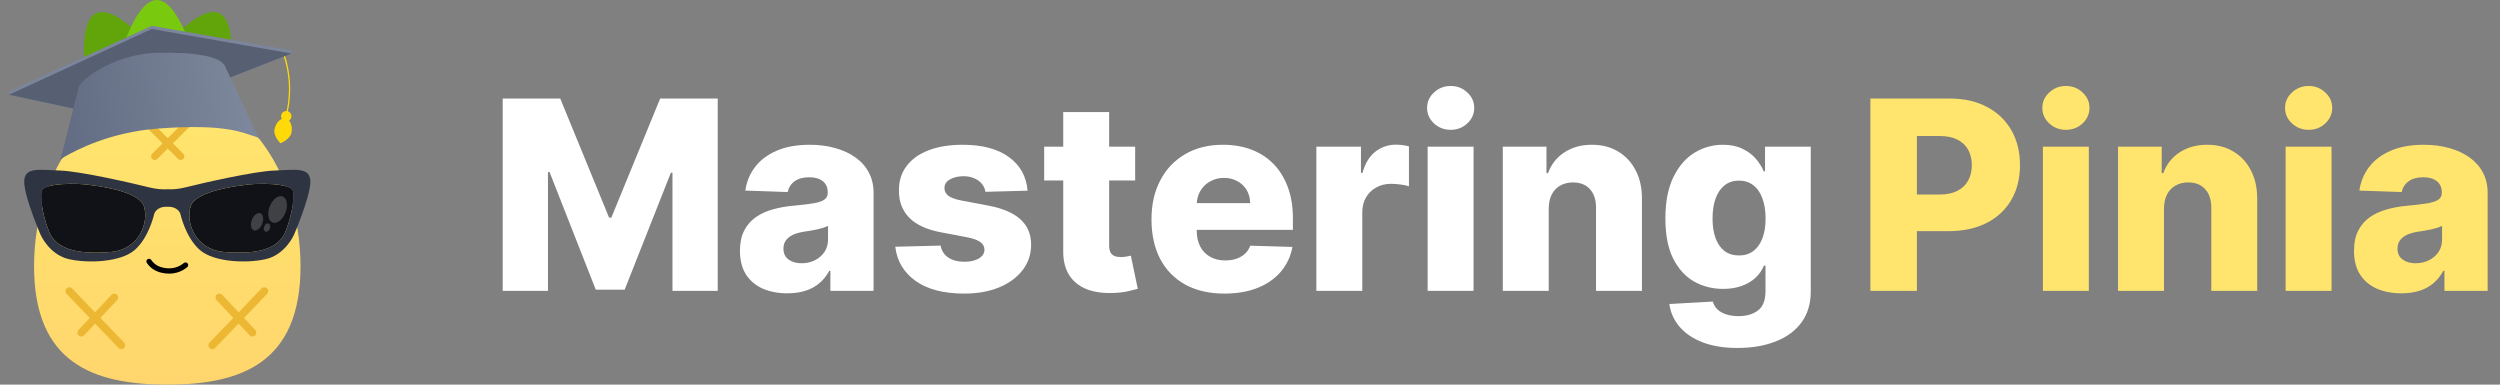 <svg width="169" height="26" viewBox="0 0 169 26" fill="none" xmlns="http://www.w3.org/2000/svg">
<rect x="0" y="0" width="169" height="26" fill="#808080" stroke="none"/>
<g id="Group 30">
<g id="Layer 2">
<g id="Group">
<g id="Group_2">
<path id="Vector" fill-rule="evenodd" clip-rule="evenodd" d="M7.004 10.091C7.947 12.162 10.083 13.217 11.774 12.446C13.465 11.676 14.072 9.373 13.128 7.302C12.185 5.232 8.203 0.12 6.511 0.89C4.82 1.66 6.061 8.021 7.004 10.091Z" fill="#62A50A"/>
<path id="Vector_2" fill-rule="evenodd" clip-rule="evenodd" d="M14.323 10.091C13.38 12.162 11.244 13.217 9.553 12.446C7.862 11.676 7.255 9.373 8.198 7.302C9.141 5.232 13.125 0.12 14.816 0.89C16.507 1.66 15.266 8.021 14.323 10.091Z" fill="#62A50A"/>
<path id="Vector_3" fill-rule="evenodd" clip-rule="evenodd" d="M13.968 8.579C13.968 10.854 12.461 12.698 10.603 12.698C8.745 12.698 7.238 10.854 7.238 8.579C7.238 6.303 8.744 0 10.603 0C12.462 0 13.968 6.303 13.968 8.579Z" fill="#79C90F"/>
</g>
<path id="Vector_4" fill-rule="evenodd" clip-rule="evenodd" d="M11.307 26C16.281 26 20.315 24.555 20.315 18.002C20.315 11.45 16.281 6.073 11.307 6.073C6.333 6.073 2.303 11.45 2.303 18.003C2.303 24.555 6.333 26 11.307 26L11.307 26Z" fill="url(#paint0_linear_273_1952)"/>
<path id="Vector_5" d="M11.434 18.498C11.351 18.498 11.267 18.493 11.182 18.483C10.622 18.419 10.2 18.18 9.925 17.773C9.87 17.691 9.892 17.579 9.974 17.524C10.056 17.469 10.168 17.49 10.223 17.572C10.439 17.892 10.766 18.074 11.223 18.126C11.684 18.178 12.079 18.065 12.431 17.78C12.507 17.717 12.62 17.729 12.683 17.806C12.745 17.883 12.734 17.996 12.657 18.059C12.298 18.351 11.887 18.497 11.434 18.497V18.498Z" fill="#010101"/>
<path id="Vector_6" d="M8.393 23.162L6.788 21.491L7.919 20.288C8.018 20.183 8.013 20.017 7.908 19.918C7.803 19.82 7.637 19.824 7.538 19.93L6.425 21.114L4.874 19.499C4.774 19.395 4.608 19.392 4.504 19.492C4.4 19.592 4.396 19.758 4.497 19.862L6.067 21.496L5.303 22.308C5.204 22.413 5.209 22.578 5.314 22.677C5.365 22.725 5.429 22.749 5.493 22.749C5.563 22.749 5.633 22.721 5.684 22.666L6.429 21.873L8.016 23.524C8.067 23.577 8.135 23.604 8.204 23.604C8.269 23.604 8.335 23.58 8.385 23.531C8.489 23.431 8.493 23.266 8.393 23.162Z" fill="#ECB732"/>
<path id="Vector_7" d="M18.053 19.492C17.949 19.392 17.783 19.395 17.683 19.499L16.132 21.114L15.019 19.929C14.921 19.824 14.755 19.819 14.649 19.918C14.544 20.017 14.539 20.183 14.638 20.288L15.77 21.491L14.165 23.161C14.065 23.265 14.068 23.431 14.172 23.531C14.223 23.579 14.288 23.604 14.353 23.604C14.422 23.604 14.49 23.577 14.542 23.524L16.128 21.873L16.873 22.666C16.924 22.721 16.994 22.748 17.064 22.748C17.128 22.748 17.193 22.725 17.243 22.677C17.348 22.578 17.353 22.413 17.254 22.307L16.491 21.495L18.06 19.862C18.16 19.758 18.157 19.592 18.053 19.492Z" fill="#ECB732"/>
<path id="Vector_8" d="M12.841 8.189C12.745 8.092 12.588 8.092 12.491 8.189L11.339 9.342L10.186 8.189C10.09 8.092 9.933 8.092 9.836 8.189C9.739 8.286 9.739 8.443 9.836 8.539L10.989 9.692L10.286 10.395C10.189 10.491 10.189 10.648 10.286 10.745C10.335 10.793 10.398 10.817 10.461 10.817C10.524 10.817 10.588 10.793 10.636 10.745L11.338 10.042L12.041 10.745C12.089 10.793 12.153 10.817 12.216 10.817C12.278 10.817 12.342 10.793 12.39 10.745C12.487 10.648 12.487 10.491 12.39 10.395L11.688 9.692L12.84 8.539C12.937 8.443 12.937 8.286 12.84 8.189H12.841Z" fill="#ECB732"/>
<path id="Vector_9" d="M16.409 12.524C16.409 12.524 13.243 12.856 12.892 13.931C12.54 15.005 13.165 16.881 15.178 17.037C17.19 17.194 18.813 16.94 19.321 15.611C19.829 14.282 19.865 13.342 19.809 12.934C19.731 12.367 17.347 12.347 16.409 12.523V12.524Z" fill="#101217"/>
<path id="Vector_10" d="M6.209 12.524C5.271 12.348 2.887 12.367 2.809 12.934C2.752 13.342 2.789 14.282 3.297 15.611C3.805 16.94 5.427 17.194 7.44 17.038C9.452 16.882 10.077 15.006 9.726 13.931C9.374 12.856 6.209 12.524 6.209 12.524V12.524Z" fill="#101217"/>
<path id="Vector_11" d="M18.577 11.527C17.229 11.566 13.634 12.387 12.559 12.661C12.029 12.795 11.604 12.811 11.309 12.793C11.014 12.812 10.588 12.796 10.058 12.661C8.983 12.387 5.388 11.566 4.04 11.527C2.692 11.488 1.617 11.254 1.637 12.309C1.657 13.364 2.751 15.885 2.751 15.885C2.751 15.885 3.337 17.233 4.685 17.526C6.033 17.819 8.151 17.705 9.082 16.921C10.078 16.08 10.43 14.439 10.43 14.439C10.43 14.439 10.588 13.945 11.309 13.979C12.03 13.945 12.188 14.439 12.188 14.439C12.188 14.439 12.54 16.08 13.537 16.921C14.467 17.705 16.585 17.819 17.933 17.526C19.281 17.233 19.867 15.885 19.867 15.885C19.867 15.885 20.962 13.364 20.981 12.309C21.001 11.254 19.926 11.488 18.578 11.527H18.577ZM7.44 17.037C5.427 17.193 3.805 16.94 3.297 15.611C2.789 14.282 2.752 13.342 2.809 12.933C2.887 12.367 5.27 12.347 6.209 12.523C6.209 12.523 9.374 12.855 9.726 13.93C10.078 15.004 9.453 16.88 7.44 17.037V17.037ZM19.32 15.611C18.812 16.939 17.19 17.193 15.177 17.037C13.165 16.881 12.54 15.005 12.891 13.93C13.243 12.856 16.408 12.524 16.408 12.524C17.346 12.348 19.73 12.367 19.808 12.934C19.864 13.342 19.828 14.282 19.32 15.611V15.611Z" fill="#2E3442"/>
<path id="Vector_12" opacity="0.2" d="M19.298 14.368C19.486 13.881 19.401 13.394 19.107 13.28C18.814 13.167 18.423 13.469 18.234 13.956C18.045 14.443 18.131 14.93 18.424 15.044C18.718 15.158 19.109 14.855 19.298 14.368Z" fill="white"/>
<path id="Vector_13" opacity="0.2" d="M17.724 15.126C17.847 14.809 17.791 14.492 17.6 14.418C17.409 14.343 17.154 14.54 17.031 14.857C16.908 15.175 16.964 15.492 17.155 15.566C17.346 15.64 17.601 15.443 17.724 15.126Z" fill="white"/>
<path id="Vector_14" opacity="0.2" d="M18.24 15.454C18.299 15.303 18.261 15.148 18.155 15.108C18.05 15.067 17.918 15.156 17.86 15.307C17.801 15.457 17.839 15.613 17.944 15.653C18.049 15.694 18.182 15.605 18.24 15.454Z" fill="white"/>
<path id="Vector_15" d="M10.257 1.743L0.602 6.189V6.404L8.332 8.063L19.701 3.617V3.402L10.257 1.743Z" fill="#7B859B"/>
<path id="Union" d="M19.256 3.737C19.653 4.955 19.727 6.268 19.463 7.524C19.572 7.56 19.66 7.649 19.692 7.767C19.731 7.92 19.665 8.074 19.539 8.154C19.578 8.197 19.612 8.248 19.64 8.305C19.726 8.483 19.754 8.722 19.702 8.971C19.677 9.091 19.614 9.196 19.535 9.287C19.504 9.324 19.469 9.358 19.434 9.39C19.388 9.43 19.34 9.467 19.293 9.5C19.174 9.582 19.061 9.638 19 9.666C18.972 9.679 18.954 9.685 18.954 9.685C18.954 9.685 18.938 9.669 18.912 9.639C18.868 9.589 18.795 9.501 18.725 9.39C18.695 9.342 18.666 9.29 18.64 9.235C18.623 9.199 18.608 9.161 18.595 9.123C18.55 8.998 18.53 8.863 18.558 8.731C18.611 8.477 18.737 8.265 18.892 8.138C18.941 8.098 18.994 8.065 19.047 8.044C19.049 8.043 19.051 8.042 19.054 8.041C19.035 8.012 19.021 7.98 19.012 7.945C18.963 7.757 19.076 7.566 19.263 7.517C19.3 7.507 19.337 7.504 19.374 7.506C19.543 6.705 19.576 5.88 19.467 5.067C19.406 4.612 19.301 4.17 19.157 3.745L19.256 3.737Z" fill="#FFD908"/>
<path id="Vector_16" d="M10.258 1.958L0.602 6.404L8.332 8.063L19.701 3.617L10.258 1.958Z" fill="#576073"/>
<path id="Vector_17" d="M4.423 10.563C5.152 10.156 7.413 8.937 10.681 8.691C15.352 8.339 16.422 8.999 17.186 9.21C17.417 9.273 17.55 9.359 17.566 9.467L15.195 4.451C14.888 3.819 13.182 3.494 10.419 3.575C7.657 3.737 5.463 5.362 5.323 5.892L4.042 10.971C4.025 10.847 4.162 10.709 4.423 10.563V10.563Z" fill="url(#paint1_linear_273_1952)"/>
</g>
</g>
<g id="Group 28">
<g id="Mastering Pinia">
<path d="M33.982 6.663H37.873L41.174 14.711H41.327L44.627 6.663H48.518V19.662H45.459V11.677H45.351L42.228 19.58H40.273L37.15 11.633H37.042V19.662H33.982V6.663Z" fill="white"/>
<path d="M53.227 19.828C52.605 19.828 52.052 19.724 51.57 19.516C51.092 19.305 50.713 18.988 50.434 18.564C50.159 18.137 50.021 17.602 50.021 16.958C50.021 16.417 50.116 15.96 50.307 15.587C50.497 15.215 50.76 14.912 51.094 14.68C51.428 14.447 51.813 14.271 52.249 14.153C52.685 14.03 53.151 13.947 53.646 13.905C54.2 13.854 54.646 13.802 54.985 13.746C55.324 13.687 55.569 13.605 55.721 13.499C55.878 13.389 55.956 13.235 55.956 13.036V13.004C55.956 12.678 55.844 12.426 55.62 12.248C55.395 12.071 55.093 11.982 54.712 11.982C54.302 11.982 53.971 12.071 53.722 12.248C53.472 12.426 53.313 12.672 53.246 12.985L50.383 12.883C50.468 12.291 50.686 11.762 51.037 11.296C51.392 10.827 51.879 10.458 52.497 10.192C53.119 9.921 53.866 9.786 54.737 9.786C55.359 9.786 55.933 9.86 56.458 10.008C56.982 10.152 57.439 10.363 57.829 10.643C58.218 10.918 58.519 11.256 58.73 11.658C58.946 12.06 59.054 12.519 59.054 13.036V19.662H56.134V18.304H56.058C55.884 18.634 55.662 18.913 55.391 19.142C55.125 19.37 54.809 19.542 54.445 19.656C54.086 19.77 53.679 19.828 53.227 19.828ZM54.185 17.796C54.52 17.796 54.82 17.729 55.087 17.593C55.357 17.458 55.573 17.271 55.734 17.035C55.895 16.793 55.975 16.514 55.975 16.197V15.27C55.886 15.316 55.778 15.359 55.651 15.397C55.529 15.435 55.393 15.471 55.245 15.505C55.097 15.539 54.945 15.568 54.788 15.594C54.632 15.619 54.481 15.642 54.337 15.664C54.045 15.71 53.796 15.782 53.589 15.879C53.385 15.977 53.229 16.104 53.119 16.26C53.013 16.413 52.96 16.594 52.96 16.806C52.96 17.128 53.074 17.373 53.303 17.542C53.536 17.712 53.83 17.796 54.185 17.796Z" fill="white"/>
<path d="M69.464 12.89L66.614 12.966C66.584 12.763 66.504 12.583 66.373 12.426C66.241 12.265 66.07 12.141 65.858 12.052C65.651 11.959 65.41 11.912 65.135 11.912C64.775 11.912 64.468 11.984 64.214 12.128C63.965 12.272 63.842 12.466 63.846 12.712C63.842 12.902 63.918 13.067 64.075 13.207C64.236 13.347 64.521 13.459 64.932 13.543L66.811 13.899C67.784 14.085 68.507 14.394 68.981 14.826C69.46 15.257 69.701 15.829 69.705 16.539C69.701 17.208 69.502 17.79 69.108 18.285C68.719 18.78 68.186 19.165 67.509 19.44C66.832 19.711 66.057 19.846 65.186 19.846C63.793 19.846 62.695 19.561 61.891 18.99C61.091 18.414 60.634 17.644 60.52 16.679L63.586 16.603C63.654 16.958 63.829 17.229 64.113 17.415C64.396 17.602 64.758 17.695 65.198 17.695C65.596 17.695 65.92 17.621 66.169 17.473C66.419 17.324 66.546 17.128 66.55 16.882C66.546 16.662 66.449 16.486 66.258 16.355C66.068 16.22 65.769 16.114 65.363 16.038L63.662 15.714C62.685 15.537 61.957 15.209 61.479 14.73C61 14.248 60.763 13.634 60.768 12.89C60.763 12.238 60.937 11.681 61.288 11.22C61.639 10.755 62.139 10.399 62.786 10.154C63.434 9.908 64.197 9.786 65.078 9.786C66.398 9.786 67.439 10.063 68.201 10.617C68.962 11.167 69.383 11.925 69.464 12.89Z" fill="white"/>
<path d="M76.737 9.913V12.198H70.586V9.913H76.737ZM71.874 7.577H74.978V16.597C74.978 16.787 75.008 16.941 75.067 17.06C75.131 17.174 75.222 17.257 75.34 17.308C75.459 17.354 75.6 17.377 75.765 17.377C75.884 17.377 76.009 17.367 76.14 17.346C76.275 17.32 76.377 17.299 76.445 17.282L76.914 19.523C76.766 19.565 76.557 19.618 76.286 19.681C76.019 19.745 75.7 19.785 75.327 19.802C74.6 19.836 73.975 19.751 73.455 19.548C72.939 19.341 72.543 19.019 72.268 18.583C71.997 18.148 71.866 17.599 71.874 16.939V7.577Z" fill="white"/>
<path d="M82.773 19.846C81.753 19.846 80.873 19.645 80.132 19.244C79.396 18.837 78.829 18.26 78.431 17.511C78.038 16.757 77.841 15.862 77.841 14.826C77.841 13.818 78.04 12.938 78.438 12.185C78.835 11.428 79.396 10.839 80.12 10.42C80.843 9.997 81.696 9.786 82.678 9.786C83.372 9.786 84.007 9.894 84.582 10.109C85.158 10.325 85.655 10.645 86.074 11.068C86.493 11.491 86.819 12.014 87.051 12.636C87.284 13.254 87.4 13.962 87.4 14.762V15.537H78.927V13.734H84.512C84.508 13.404 84.43 13.11 84.278 12.851C84.125 12.593 83.916 12.392 83.649 12.248C83.387 12.1 83.084 12.026 82.741 12.026C82.394 12.026 82.083 12.105 81.808 12.261C81.533 12.414 81.315 12.623 81.154 12.89C80.994 13.152 80.909 13.45 80.901 13.785V15.619C80.901 16.017 80.979 16.366 81.135 16.666C81.292 16.963 81.514 17.193 81.802 17.358C82.09 17.523 82.433 17.606 82.83 17.606C83.105 17.606 83.355 17.568 83.579 17.492C83.803 17.415 83.996 17.303 84.157 17.155C84.318 17.007 84.438 16.825 84.519 16.609L87.369 16.692C87.25 17.331 86.99 17.887 86.588 18.361C86.19 18.831 85.668 19.197 85.02 19.459C84.373 19.718 83.624 19.846 82.773 19.846Z" fill="white"/>
<path d="M88.986 19.662V9.913H92.001V11.69H92.103C92.28 11.047 92.57 10.569 92.972 10.255C93.374 9.938 93.842 9.779 94.375 9.779C94.519 9.779 94.667 9.79 94.819 9.811C94.972 9.828 95.113 9.855 95.245 9.894V12.591C95.096 12.54 94.902 12.5 94.66 12.471C94.424 12.441 94.212 12.426 94.026 12.426C93.658 12.426 93.325 12.509 93.029 12.674C92.737 12.835 92.507 13.061 92.337 13.353C92.172 13.641 92.09 13.979 92.09 14.369V19.662H88.986Z" fill="white"/>
<path d="M96.509 19.662V9.913H99.613V19.662H96.509ZM98.064 8.776C97.629 8.776 97.254 8.632 96.941 8.345C96.628 8.053 96.471 7.701 96.471 7.291C96.471 6.885 96.628 6.538 96.941 6.25C97.254 5.958 97.629 5.812 98.064 5.812C98.504 5.812 98.879 5.958 99.188 6.25C99.501 6.538 99.658 6.885 99.658 7.291C99.658 7.701 99.501 8.053 99.188 8.345C98.879 8.632 98.504 8.776 98.064 8.776Z" fill="white"/>
<path d="M104.693 14.102V19.662H101.589V9.913H104.541V11.703H104.648C104.864 11.106 105.232 10.638 105.753 10.3C106.273 9.957 106.893 9.786 107.613 9.786C108.298 9.786 108.893 9.94 109.396 10.249C109.904 10.554 110.298 10.981 110.577 11.531C110.861 12.077 111 12.716 110.996 13.448V19.662H107.892V14.057C107.896 13.516 107.759 13.093 107.479 12.788C107.204 12.483 106.821 12.331 106.331 12.331C106.005 12.331 105.717 12.403 105.467 12.547C105.222 12.686 105.031 12.887 104.896 13.15C104.765 13.412 104.697 13.73 104.693 14.102Z" fill="white"/>
<path d="M117.463 23.522C116.536 23.522 115.742 23.393 115.082 23.135C114.422 22.876 113.904 22.523 113.527 22.075C113.151 21.626 112.924 21.118 112.848 20.551L115.787 20.386C115.842 20.585 115.943 20.759 116.092 20.907C116.244 21.055 116.441 21.169 116.682 21.249C116.927 21.33 117.215 21.37 117.545 21.37C118.066 21.37 118.495 21.243 118.834 20.989C119.176 20.739 119.348 20.301 119.348 19.675V17.961H119.24C119.117 18.262 118.931 18.53 118.681 18.767C118.432 19.004 118.121 19.191 117.748 19.326C117.38 19.461 116.957 19.529 116.479 19.529C115.768 19.529 115.116 19.364 114.524 19.034C113.936 18.7 113.464 18.183 113.108 17.485C112.757 16.783 112.581 15.879 112.581 14.775C112.581 13.636 112.763 12.699 113.127 11.963C113.491 11.222 113.967 10.674 114.555 10.319C115.148 9.963 115.785 9.786 116.466 9.786C116.978 9.786 117.416 9.874 117.78 10.052C118.148 10.226 118.451 10.45 118.688 10.725C118.925 11 119.105 11.286 119.227 11.582H119.316V9.913H122.407V19.701C122.407 20.526 122.2 21.222 121.785 21.789C121.371 22.356 120.791 22.785 120.046 23.077C119.301 23.374 118.44 23.522 117.463 23.522ZM117.558 17.269C117.934 17.269 118.256 17.17 118.523 16.971C118.789 16.772 118.995 16.486 119.138 16.114C119.282 15.742 119.354 15.295 119.354 14.775C119.354 14.246 119.282 13.791 119.138 13.41C118.999 13.025 118.794 12.729 118.523 12.521C118.256 12.314 117.934 12.21 117.558 12.21C117.173 12.21 116.847 12.316 116.58 12.528C116.314 12.739 116.111 13.038 115.971 13.423C115.836 13.804 115.768 14.254 115.768 14.775C115.768 15.295 115.838 15.742 115.977 16.114C116.117 16.486 116.318 16.772 116.58 16.971C116.847 17.17 117.173 17.269 117.558 17.269Z" fill="white"/>
</g>
<g id="Mastering Pinia_2">
<path d="M126.439 19.662V6.663H131.81C132.783 6.663 133.623 6.853 134.329 7.234C135.04 7.61 135.588 8.137 135.974 8.814C136.359 9.487 136.551 10.27 136.551 11.163C136.551 12.06 136.354 12.845 135.961 13.518C135.572 14.187 135.015 14.705 134.291 15.073C133.568 15.441 132.709 15.625 131.714 15.625H128.401V13.15H131.13C131.604 13.15 132 13.067 132.317 12.902C132.639 12.737 132.882 12.507 133.047 12.21C133.212 11.91 133.295 11.561 133.295 11.163C133.295 10.761 133.212 10.414 133.047 10.122C132.882 9.826 132.639 9.597 132.317 9.436C131.996 9.276 131.6 9.195 131.13 9.195H129.582V19.662H126.439Z" fill="#FFE56D"/>
<path d="M138.1 19.662V9.913H141.204V19.662H138.1ZM139.655 8.776C139.219 8.776 138.845 8.632 138.532 8.345C138.218 8.053 138.062 7.701 138.062 7.291C138.062 6.885 138.218 6.538 138.532 6.25C138.845 5.958 139.219 5.812 139.655 5.812C140.095 5.812 140.47 5.958 140.779 6.25C141.092 6.538 141.248 6.885 141.248 7.291C141.248 7.701 141.092 8.053 140.779 8.345C140.47 8.632 140.095 8.776 139.655 8.776Z" fill="#FFE56D"/>
<path d="M146.284 14.102V19.662H143.18V9.913H146.131V11.703H146.239C146.455 11.106 146.823 10.638 147.344 10.3C147.864 9.957 148.484 9.786 149.203 9.786C149.889 9.786 150.484 9.94 150.987 10.249C151.495 10.554 151.889 10.981 152.168 11.531C152.451 12.077 152.591 12.716 152.587 13.448V19.662H149.483V14.057C149.487 13.516 149.349 13.093 149.07 12.788C148.795 12.483 148.412 12.331 147.921 12.331C147.595 12.331 147.308 12.403 147.058 12.547C146.813 12.686 146.622 12.887 146.487 13.15C146.356 13.412 146.288 13.73 146.284 14.102Z" fill="#FFE56D"/>
<path d="M154.508 19.662V9.913H157.612V19.662H154.508ZM156.064 8.776C155.628 8.776 155.253 8.632 154.94 8.345C154.627 8.053 154.47 7.701 154.47 7.291C154.47 6.885 154.627 6.538 154.94 6.25C155.253 5.958 155.628 5.812 156.064 5.812C156.504 5.812 156.878 5.958 157.187 6.25C157.5 6.538 157.657 6.885 157.657 7.291C157.657 7.701 157.5 8.053 157.187 8.345C156.878 8.632 156.504 8.776 156.064 8.776Z" fill="#FFE56D"/>
<path d="M162.337 19.828C161.715 19.828 161.162 19.724 160.68 19.516C160.202 19.305 159.823 18.988 159.544 18.564C159.269 18.137 159.131 17.602 159.131 16.958C159.131 16.417 159.226 15.96 159.417 15.587C159.607 15.215 159.87 14.912 160.204 14.68C160.538 14.447 160.923 14.271 161.359 14.153C161.795 14.03 162.26 13.947 162.756 13.905C163.31 13.854 163.756 13.802 164.095 13.746C164.433 13.687 164.679 13.605 164.831 13.499C164.988 13.389 165.066 13.235 165.066 13.036V13.004C165.066 12.678 164.954 12.426 164.73 12.248C164.505 12.071 164.203 11.982 163.822 11.982C163.411 11.982 163.081 12.071 162.832 12.248C162.582 12.426 162.423 12.672 162.356 12.985L159.493 12.883C159.578 12.291 159.795 11.762 160.147 11.296C160.502 10.827 160.989 10.458 161.607 10.192C162.229 9.921 162.976 9.786 163.847 9.786C164.469 9.786 165.043 9.86 165.568 10.008C166.092 10.152 166.549 10.363 166.939 10.643C167.328 10.918 167.628 11.256 167.84 11.658C168.056 12.06 168.164 12.519 168.164 13.036V19.662H165.244V18.304H165.168C164.994 18.634 164.772 18.913 164.501 19.142C164.235 19.37 163.919 19.542 163.555 19.656C163.196 19.77 162.789 19.828 162.337 19.828ZM163.295 17.796C163.629 17.796 163.93 17.729 164.196 17.593C164.467 17.458 164.683 17.271 164.844 17.035C165.005 16.793 165.085 16.514 165.085 16.197V15.27C164.996 15.316 164.888 15.359 164.761 15.397C164.639 15.435 164.503 15.471 164.355 15.505C164.207 15.539 164.055 15.568 163.898 15.594C163.742 15.619 163.591 15.642 163.447 15.664C163.155 15.71 162.906 15.782 162.698 15.879C162.495 15.977 162.339 16.104 162.229 16.26C162.123 16.413 162.07 16.594 162.07 16.806C162.07 17.128 162.184 17.373 162.413 17.542C162.646 17.712 162.94 17.796 163.295 17.796Z" fill="#FFE56D"/>
</g>
</g>
</g>
<defs>
<linearGradient id="paint0_linear_273_1952" x1="11.309" y1="6.073" x2="11.309" y2="26" gradientUnits="userSpaceOnUse">
<stop stop-color="#FFE66D"/>
<stop offset="1" stop-color="#FFD66D"/>
</linearGradient>
<linearGradient id="paint1_linear_273_1952" x1="16.505" y1="6.608" x2="4.27" y2="7.949" gradientUnits="userSpaceOnUse">
<stop stop-color="#7C879C"/>
<stop offset="1" stop-color="#626D83"/>
</linearGradient>
</defs>
</svg>
